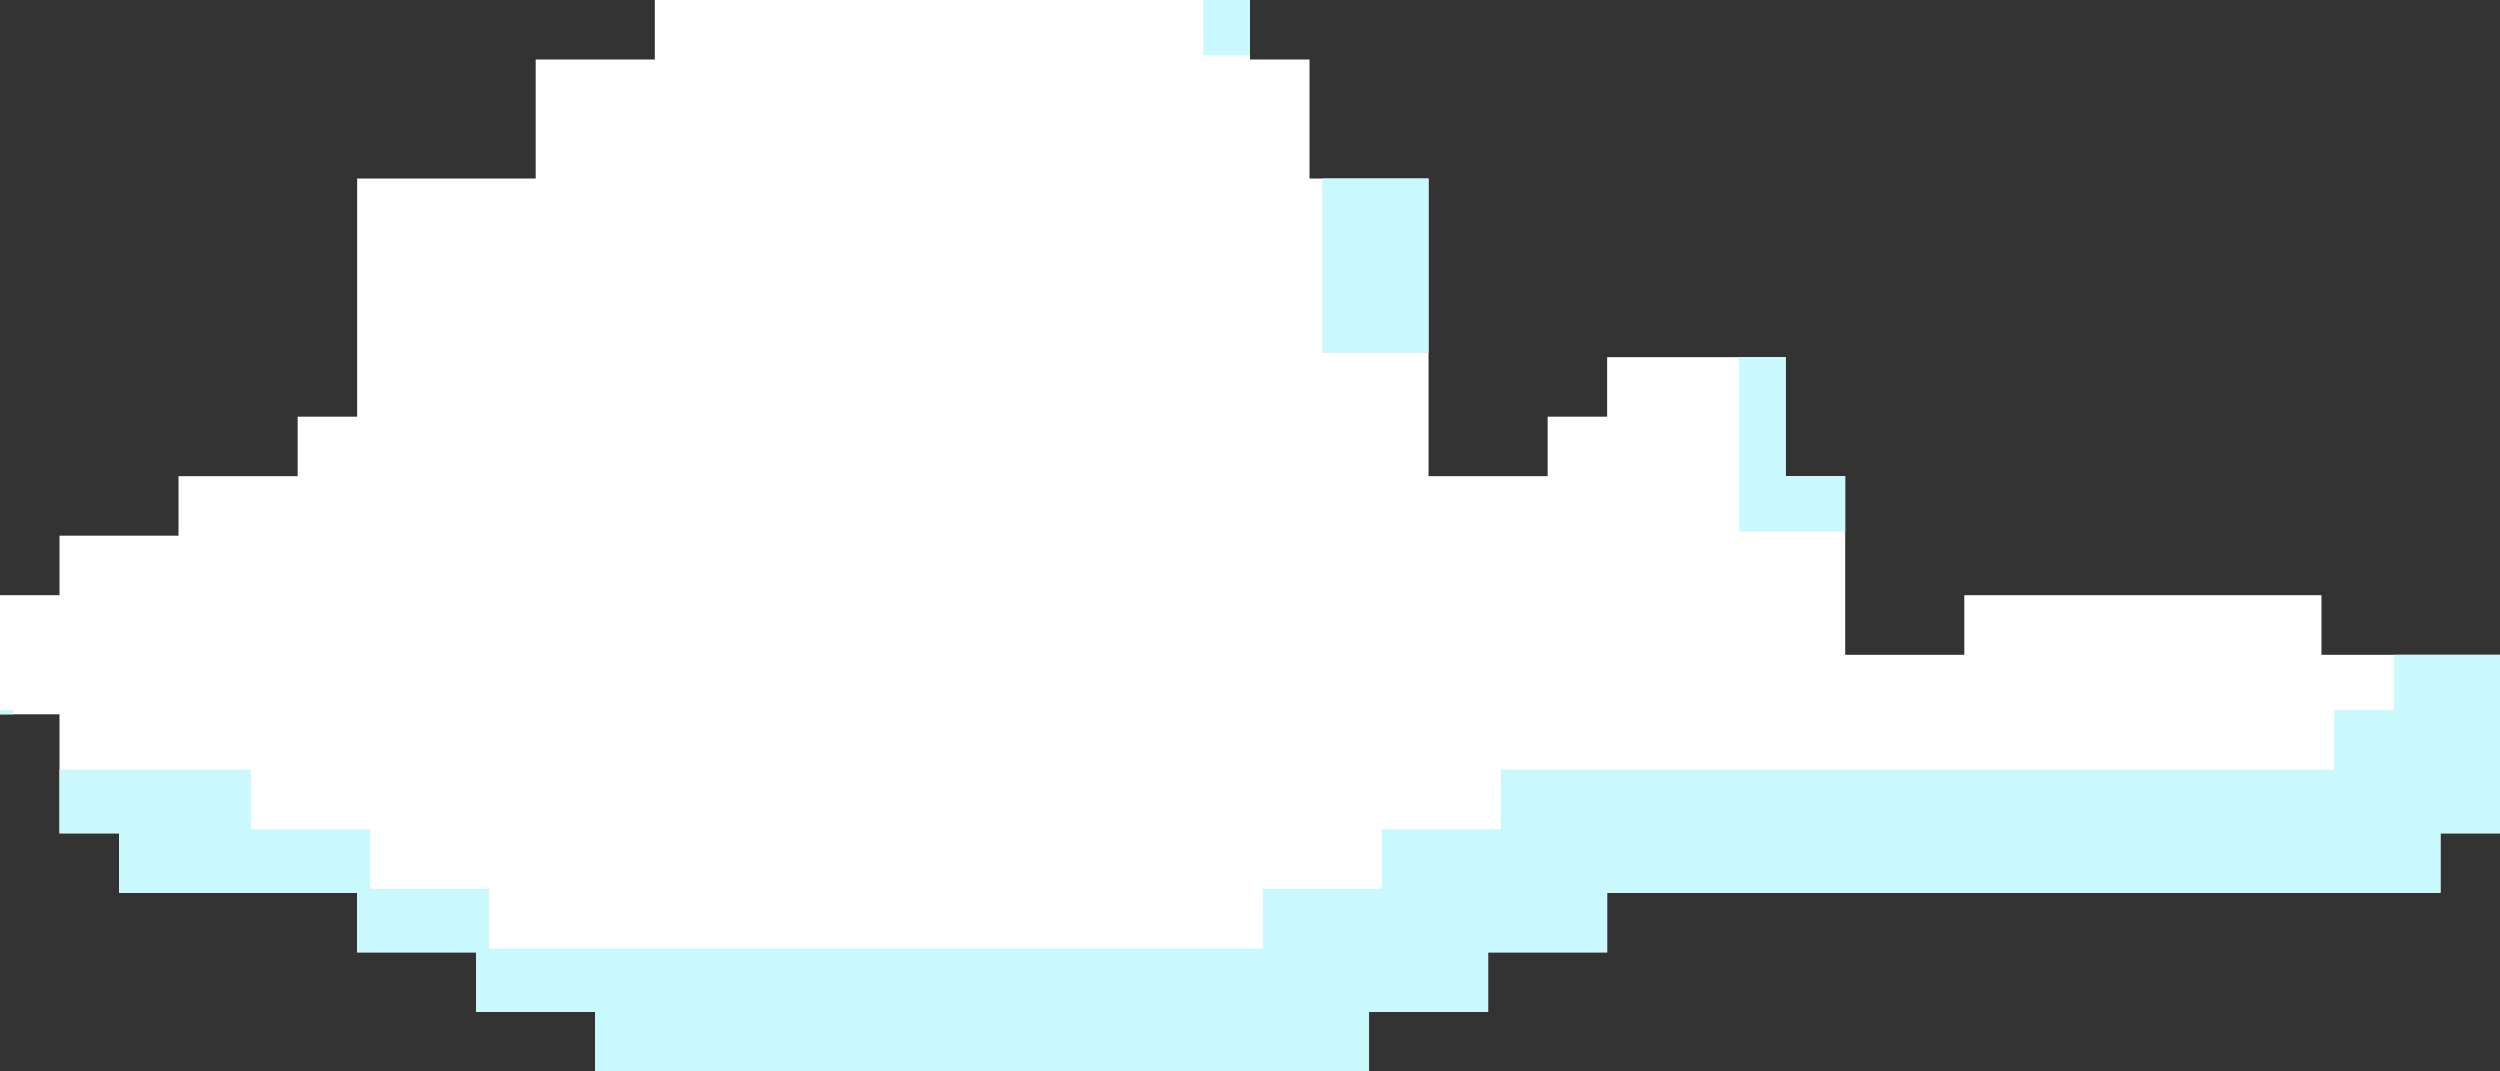 <?xml version="1.0" encoding="UTF-8"?><svg id="Layer_1" xmlns="http://www.w3.org/2000/svg" viewBox="0 0 254.58 109.11"><rect x="0" y="0" width="254.58" height="109.11" fill="#333333" stroke="none"/><defs><style>.cls-1{fill:#fff;}.cls-2{fill:#c9f9fd;}</style></defs><polygon class="cls-1" points="248.52 66.68 242.46 66.68 236.4 66.68 236.4 60.61 230.33 60.61 224.27 60.61 218.21 60.61 212.15 60.61 206.09 60.61 200.03 60.61 200.03 66.68 193.97 66.68 187.9 66.68 187.9 60.61 187.9 54.55 187.9 48.49 181.84 48.49 181.84 42.43 181.84 36.37 175.78 36.37 169.72 36.37 163.66 36.37 163.66 42.43 157.6 42.43 157.6 48.49 151.54 48.49 145.47 48.49 145.47 42.43 145.47 36.37 145.47 30.31 145.47 24.25 145.47 18.18 139.41 18.18 133.35 18.18 133.35 12.12 133.35 6.06 127.29 6.06 127.29 0 121.23 0 115.17 0 109.11 0 103.04 0 96.98 0 90.92 0 84.86 0 78.8 0 72.74 0 66.68 0 66.68 6.06 60.61 6.06 54.55 6.06 54.55 12.12 54.55 18.18 48.49 18.18 42.43 18.18 36.37 18.18 36.37 24.25 36.37 30.31 36.37 36.37 36.37 42.43 30.31 42.43 30.31 48.49 24.25 48.49 18.18 48.49 18.18 54.55 12.12 54.55 6.06 54.55 6.06 60.61 0 60.61 0 66.68 0 72.74 6.06 72.74 6.06 78.8 6.06 84.86 12.12 84.86 12.12 90.92 18.18 90.92 24.25 90.92 30.31 90.92 36.37 90.92 36.37 96.98 42.43 96.98 48.49 96.98 48.49 103.04 54.55 103.04 60.61 103.04 60.61 109.11 66.68 109.11 72.74 109.11 78.8 109.11 84.86 109.11 90.92 109.11 96.98 109.11 103.04 109.11 109.11 109.11 115.17 109.11 121.23 109.11 127.29 109.11 133.35 109.11 139.41 109.11 139.41 103.04 145.47 103.04 151.54 103.04 151.54 96.98 157.6 96.98 163.66 96.98 163.66 90.92 169.72 90.92 175.78 90.92 181.84 90.92 187.9 90.92 193.97 90.92 200.03 90.92 206.09 90.92 212.15 90.92 218.21 90.92 224.27 90.92 230.33 90.92 236.4 90.92 242.46 90.92 248.52 90.92 248.52 84.86 254.58 84.86 254.58 78.8 254.58 72.74 254.58 66.68 248.52 66.68"/><polygon class="cls-2" points="181.84 36.37 177.09 36.37 177.09 42.01 177.09 48.07 177.09 54.14 183.15 54.14 187.9 54.14 187.9 48.49 181.84 48.49 181.84 42.43 181.84 36.37"/><rect class="cls-2" x="122.54" y="0" width="4.75" height="5.64"/><polygon class="cls-2" points="134.66 23.83 134.66 29.89 134.66 35.95 140.72 35.95 145.47 35.95 145.47 30.31 145.47 24.25 145.47 18.18 139.41 18.18 134.66 18.18 134.66 23.83"/><rect class="cls-2" y="72.32" width="1.31" height=".42"/><polygon class="cls-2" points="248.52 66.68 243.76 66.68 243.76 72.32 237.7 72.32 237.7 78.38 231.64 78.38 225.58 78.38 219.52 78.38 213.46 78.38 207.4 78.38 201.33 78.38 195.27 78.38 189.21 78.38 183.15 78.38 177.09 78.38 171.03 78.38 164.97 78.38 158.9 78.38 152.84 78.38 152.84 84.44 146.78 84.44 140.72 84.44 140.72 90.5 134.66 90.5 128.6 90.5 128.6 96.57 122.54 96.57 116.47 96.57 110.41 96.57 104.35 96.57 98.29 96.57 92.23 96.57 86.17 96.57 80.11 96.57 74.04 96.57 67.98 96.57 61.92 96.57 55.86 96.57 49.8 96.57 49.8 90.5 43.74 90.5 37.68 90.5 37.68 84.44 31.61 84.44 25.55 84.44 25.55 78.38 19.49 78.38 13.43 78.38 7.37 78.38 6.06 78.38 6.06 78.8 6.06 84.86 12.12 84.86 12.12 90.92 18.18 90.92 24.25 90.92 30.31 90.92 36.37 90.92 36.37 96.98 42.43 96.98 48.49 96.98 48.49 103.04 54.55 103.04 60.61 103.04 60.61 109.11 66.68 109.11 72.74 109.11 78.8 109.11 84.86 109.11 90.92 109.11 96.98 109.11 103.04 109.11 109.11 109.11 115.17 109.11 121.23 109.11 127.29 109.11 133.35 109.11 139.41 109.11 139.41 103.04 145.47 103.04 151.54 103.04 151.54 96.98 157.6 96.98 163.66 96.98 163.66 90.92 169.72 90.92 175.78 90.92 181.84 90.92 187.9 90.92 193.97 90.92 200.03 90.92 206.09 90.92 212.15 90.92 218.21 90.92 224.27 90.92 230.33 90.92 236.4 90.92 242.46 90.92 248.52 90.92 248.52 84.86 254.58 84.86 254.58 78.8 254.58 72.74 254.58 66.68 248.52 66.68"/></svg>